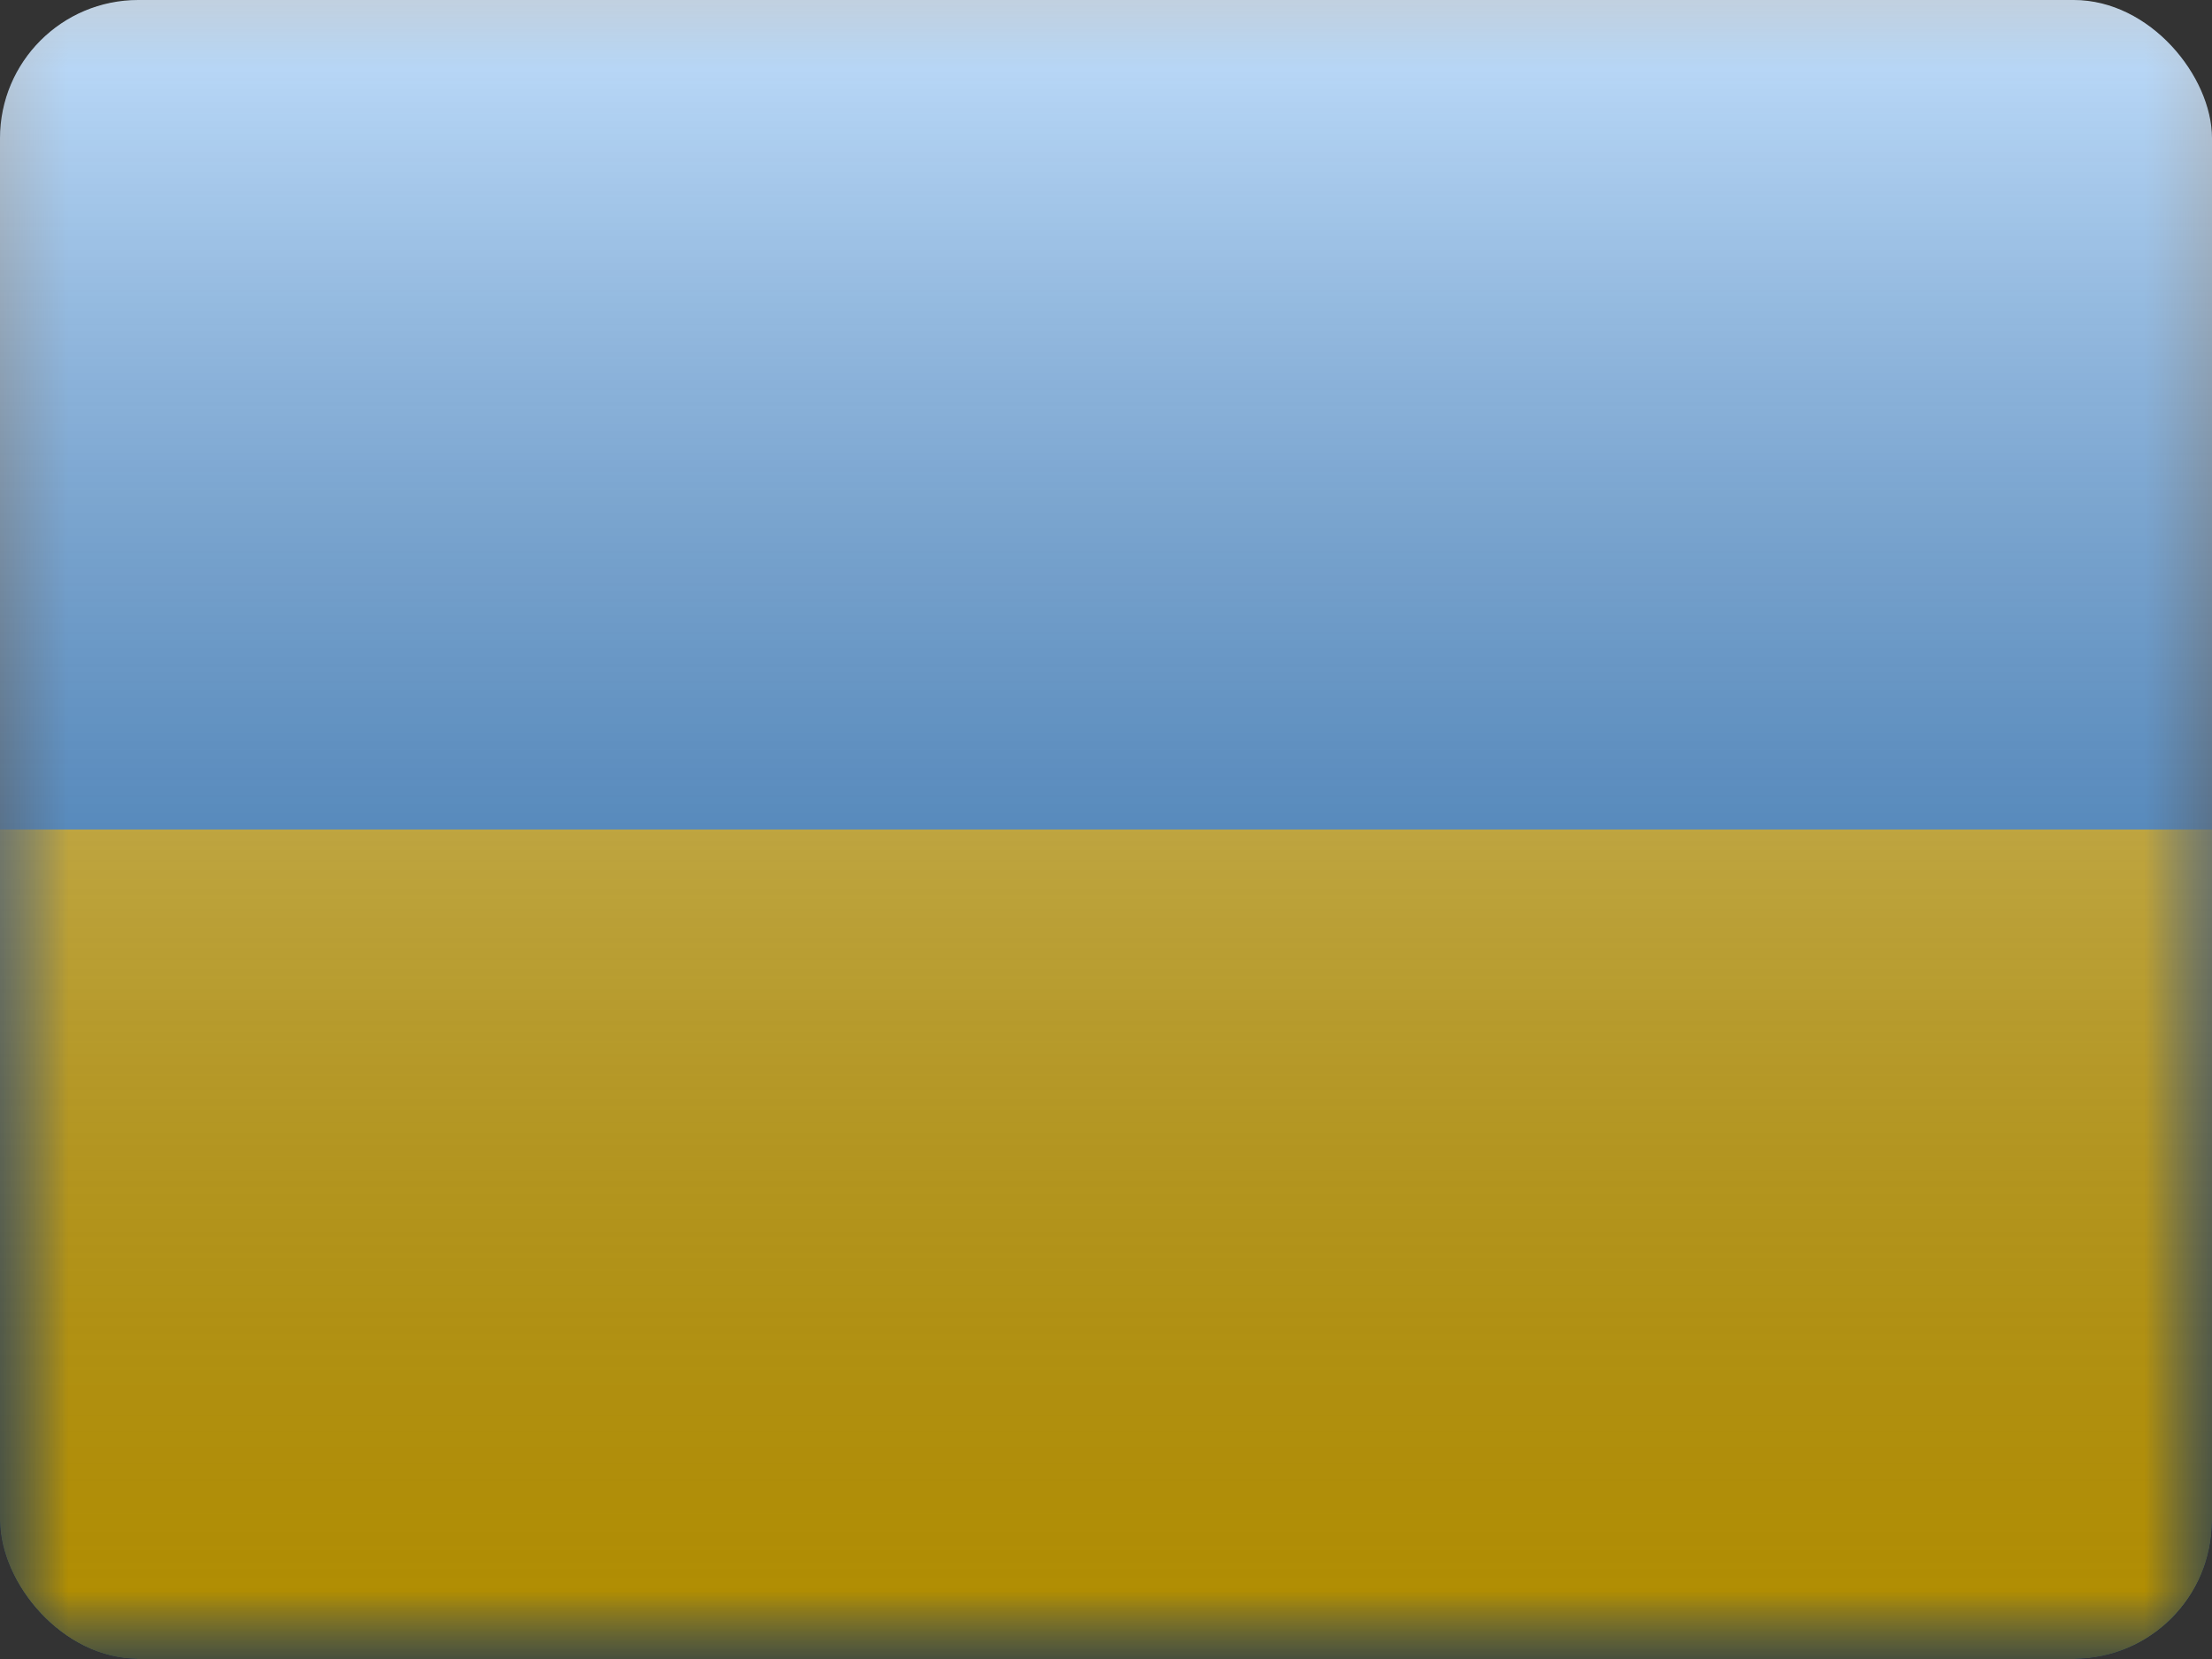 <svg width="16" height="12" viewBox="0 0 16 12" fill="none" xmlns="http://www.w3.org/2000/svg">
<rect x="0" y="0" width="16" height="12" fill="#333333" stroke="none"/>
<g clip-path="url(#clip0_14655_23553)">
<mask id="mask0_14655_23553" style="mask-type:alpha" maskUnits="userSpaceOnUse" x="0" y="0" width="16" height="12">
<rect width="16" height="12" fill="white"/>
</mask>
<g mask="url(#mask0_14655_23553)">
<path fill-rule="evenodd" clip-rule="evenodd" d="M0 0V12H16V0H0Z" fill="#3195F9"/>
<mask id="mask1_14655_23553" style="mask-type:alpha" maskUnits="userSpaceOnUse" x="0" y="0" width="16" height="12">
<path fill-rule="evenodd" clip-rule="evenodd" d="M0 0V12H16V0H0Z" fill="white"/>
</mask>
<g mask="url(#mask1_14655_23553)">
<path fill-rule="evenodd" clip-rule="evenodd" d="M0 6V12H16V6H0Z" fill="#FECA00"/>
</g>
</g>
<rect width="16" height="12" fill="url(#paint0_linear_14655_23553)" style="mix-blend-mode:overlay"/>
</g>
<defs>
<linearGradient id="paint0_linear_14655_23553" x1="8" y1="0" x2="8" y2="12" gradientUnits="userSpaceOnUse">
<stop stop-color="white" stop-opacity="0.7"/>
<stop offset="1" stop-opacity="0.3"/>
</linearGradient>
<clipPath id="clip0_14655_23553">
<rect width="16" height="12" rx="1" fill="white"/>
</clipPath>
</defs>
</svg>
